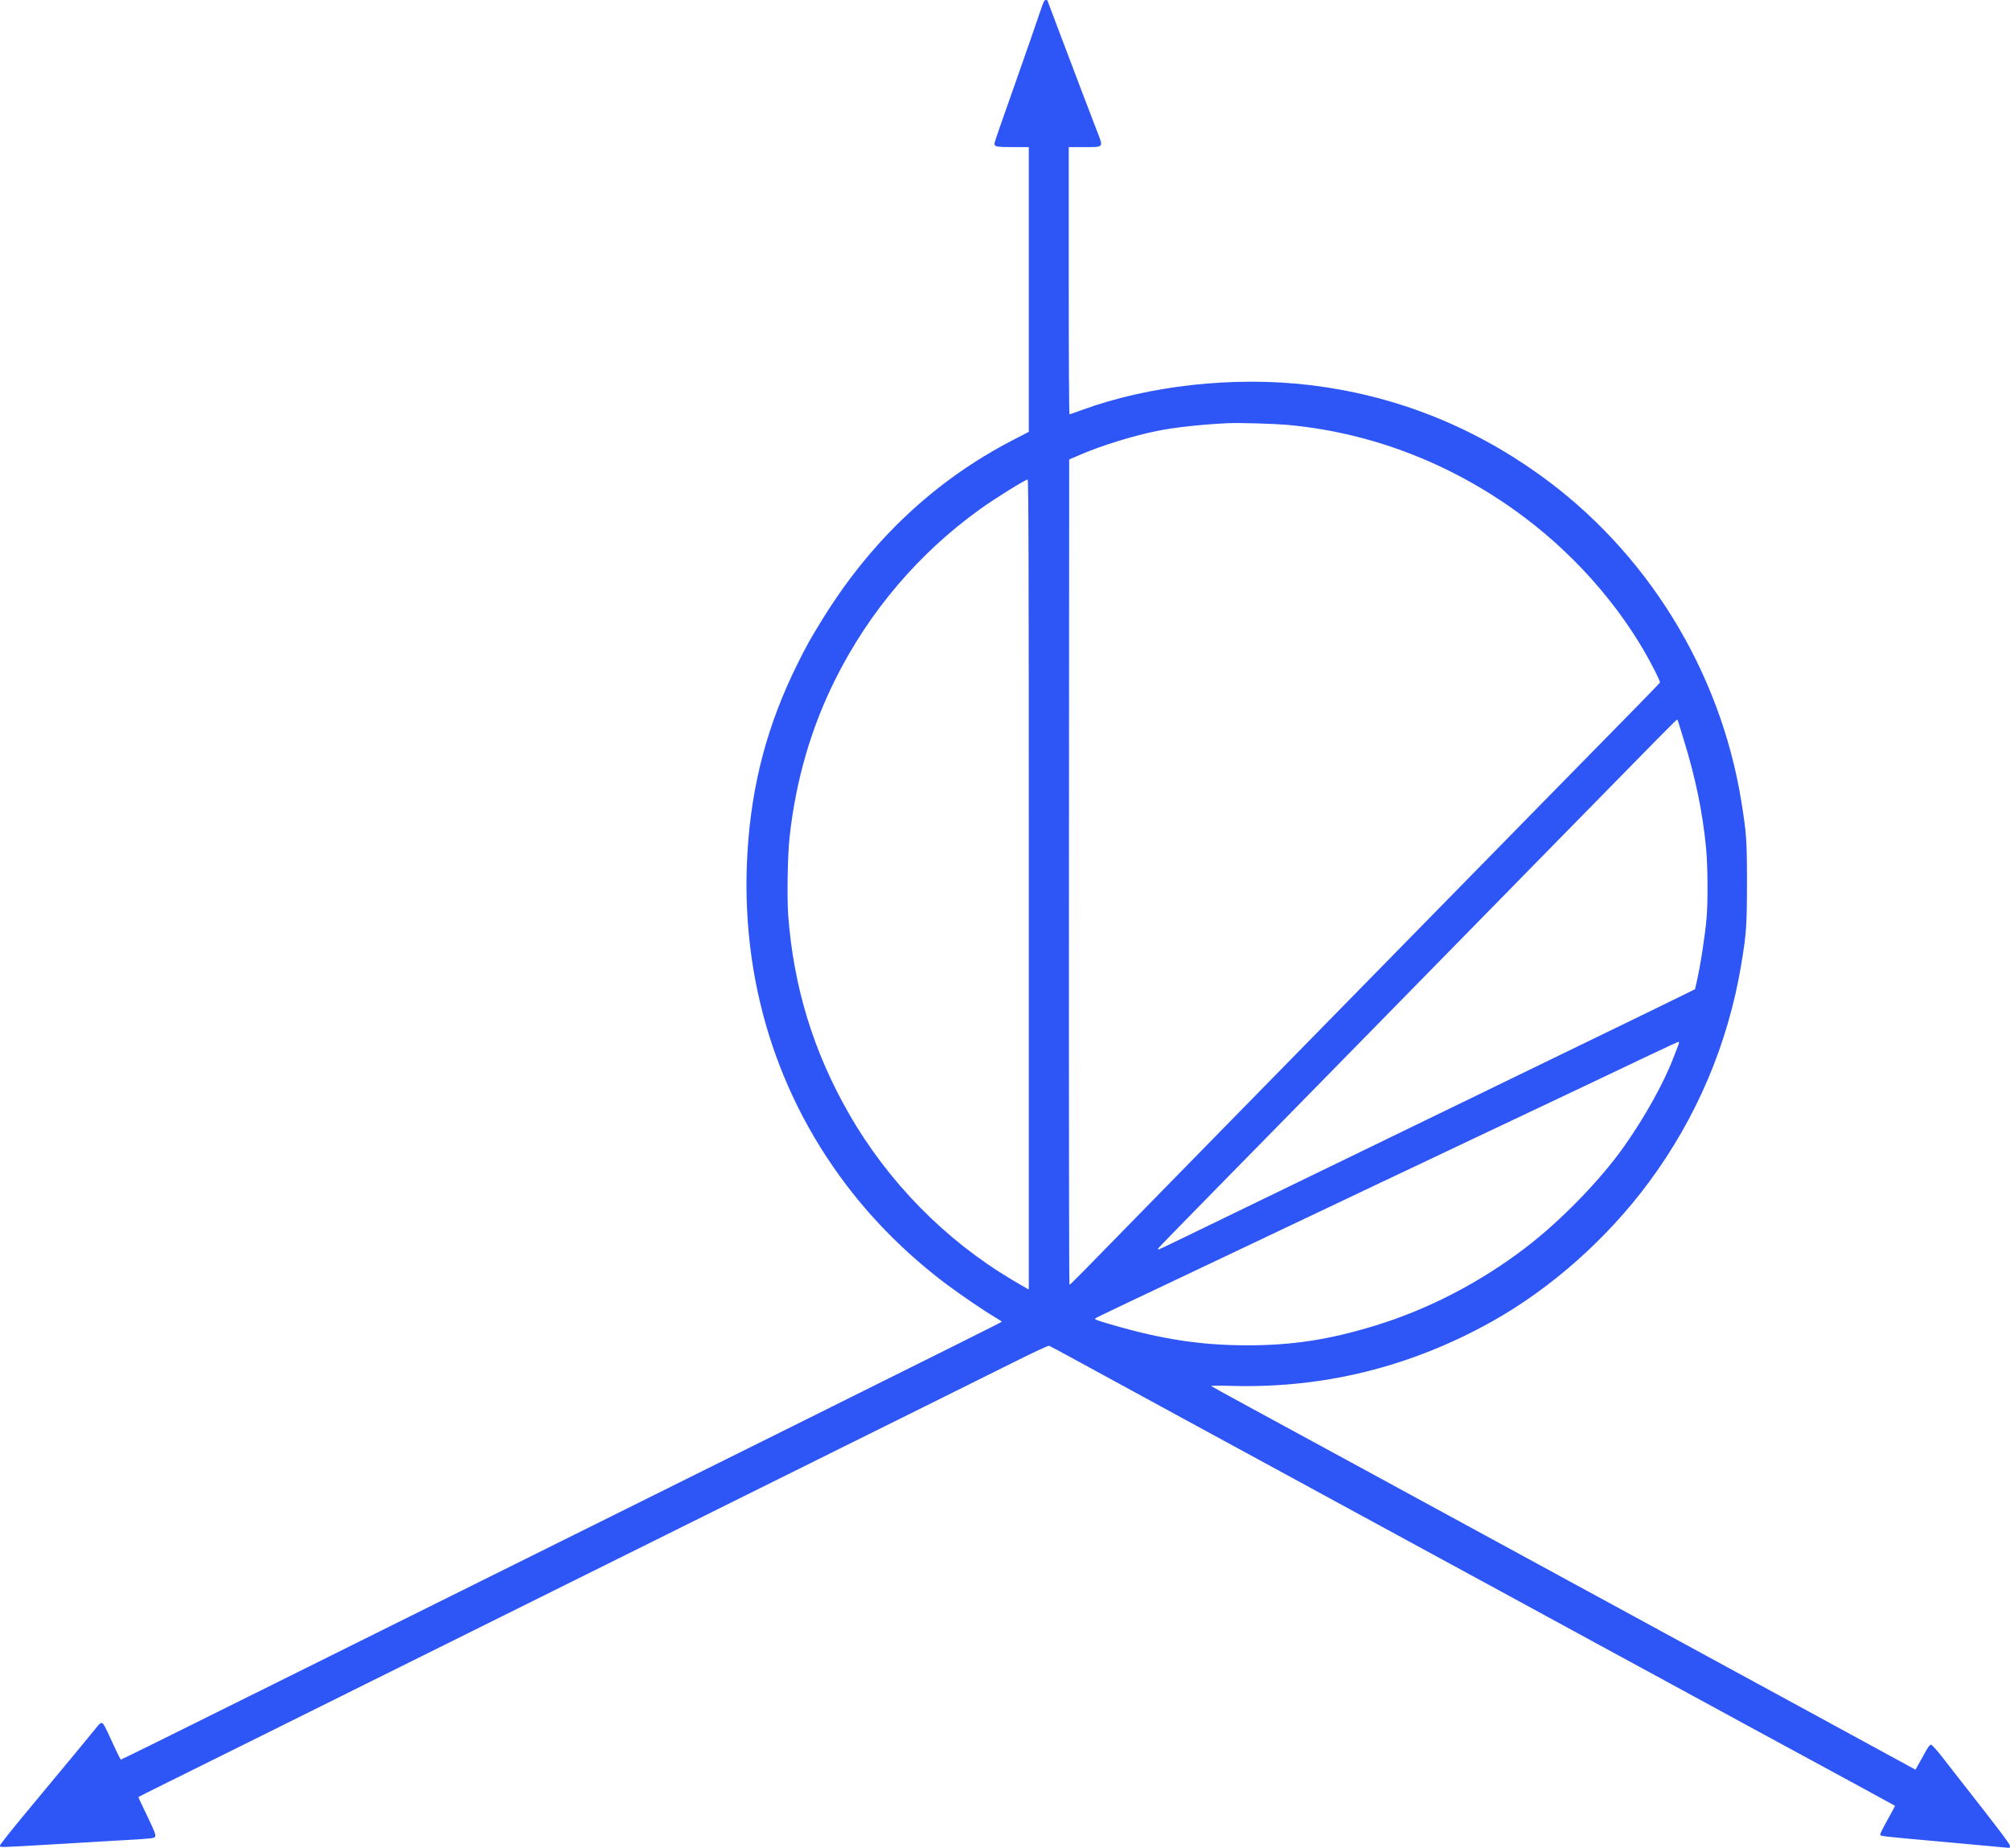<svg width="272" height="250" viewBox="0 0 272 250" fill="none" xmlns="http://www.w3.org/2000/svg">
<path fill-rule="evenodd" clip-rule="evenodd" d="M140.896 1.165C140.284 2.993 138.601 7.834 137.426 11.147C135.394 16.877 134.572 19.261 134.572 19.43C134.572 19.847 134.86 19.901 137.047 19.901H139.221V39.163V58.425L137.054 59.547C126.49 65.01 117.858 73.138 111.269 83.826C109.61 86.517 109.199 87.252 107.943 89.772C103.871 97.946 101.71 106.053 101.152 115.258C100.111 132.407 105.095 148.495 115.497 161.566C119.049 166.03 123.37 170.216 128.038 173.715C130.062 175.233 133.093 177.295 134.666 178.226C135.167 178.522 135.577 178.789 135.577 178.818C135.577 178.867 127.87 182.716 108.751 192.214C104.881 194.137 98.322 197.396 94.176 199.457C90.029 201.517 83.442 204.791 79.537 206.73C75.633 208.67 69.243 211.844 65.339 213.784C61.434 215.724 55.187 218.827 51.455 220.68C47.723 222.534 41.164 225.793 36.879 227.922C22.486 235.077 16.44 238.063 16.349 238.063C16.299 238.063 15.75 236.943 15.13 235.575C14.194 233.508 13.961 233.091 13.756 233.11C13.62 233.122 13.424 233.251 13.32 233.395C13.133 233.656 9.834 237.642 3.357 245.431C1.514 247.648 0.005 249.561 0.003 249.683C0 249.967 -0.351 249.975 7.121 249.531C10.565 249.327 15.071 249.061 17.134 248.941C20.71 248.732 20.892 248.709 21.006 248.459C21.102 248.246 20.896 247.719 19.924 245.696C19.263 244.321 18.723 243.172 18.723 243.142C18.723 243.113 20.546 242.192 22.775 241.095C25.004 239.999 30.842 237.104 35.748 234.662C40.655 232.22 47.101 229.018 50.072 227.545C53.044 226.073 58.981 223.126 63.266 220.996C67.55 218.866 73.713 215.806 76.962 214.194C80.21 212.583 86.034 209.692 89.903 207.77C93.773 205.848 99.597 202.957 102.845 201.346C106.093 199.735 111.974 196.816 115.913 194.859C119.852 192.903 125.224 190.239 127.85 188.939C130.476 187.64 134.684 185.547 137.201 184.289C139.91 182.934 141.859 182.031 141.976 182.075C142.085 182.115 143.898 183.089 146.006 184.239C148.114 185.388 151.45 187.206 153.42 188.279C155.389 189.351 157.962 190.753 159.137 191.393C160.311 192.034 161.64 192.757 162.089 193C162.539 193.244 164.913 194.535 167.367 195.871C169.82 197.207 173.099 198.989 174.654 199.832C176.209 200.676 178.16 201.738 178.989 202.193C179.819 202.648 182.193 203.94 184.267 205.064C186.34 206.188 189.308 207.802 190.863 208.65C195.804 211.345 198.06 212.572 199.093 213.126C199.646 213.423 201.314 214.328 202.8 215.139C204.286 215.949 207.198 217.535 209.271 218.662C211.344 219.789 214.341 221.421 215.93 222.288C217.52 223.154 219.16 224.046 219.574 224.269C220.436 224.732 225.151 227.295 229.312 229.561C230.867 230.408 233.213 231.684 234.527 232.399C235.84 233.113 237.14 233.821 237.416 233.972C237.693 234.123 238.287 234.445 238.736 234.688C246.788 239.046 256.343 244.24 256.432 244.308C256.455 244.325 256.017 245.156 255.458 246.153C254.899 247.15 254.442 248.058 254.442 248.171C254.442 248.437 254.09 248.395 263.175 249.21C267.39 249.588 271.105 249.928 271.429 249.966C271.995 250.033 272.018 250.024 271.994 249.724C271.973 249.452 270.44 247.43 265.059 240.579C264.645 240.051 263.684 238.818 262.923 237.838C262.148 236.839 261.449 236.055 261.332 236.052C261.117 236.047 260.933 236.307 260.22 237.622C259.995 238.038 259.675 238.613 259.509 238.9L259.208 239.423L257.987 238.759C255.811 237.576 249.552 234.167 246.652 232.585C240.583 229.276 237.889 227.81 237.165 227.421C236.751 227.198 235.111 226.307 233.521 225.44C231.932 224.574 227.946 222.403 224.663 220.617C221.38 218.83 217.394 216.66 215.805 215.794C214.215 214.928 212.575 214.037 212.161 213.814C211.401 213.406 207.977 211.541 202.706 208.667C199.78 207.071 198.216 206.22 191.743 202.701C189.704 201.592 187.782 200.545 187.471 200.373C187.16 200.202 186.538 199.862 186.088 199.62C185.639 199.377 183.943 198.455 182.319 197.571C175.474 193.845 173.218 192.619 168.749 190.195C166.157 188.789 163.981 187.589 163.913 187.528C163.842 187.465 165.024 187.454 166.677 187.501C179.127 187.858 190.976 184.918 201.983 178.742C209.936 174.279 217.473 167.585 223.12 159.968C229.605 151.22 233.861 141.18 235.642 130.431C236.327 126.295 236.406 125.145 236.407 119.409C236.407 113.697 236.342 112.757 235.655 108.49C232.789 90.695 222.812 74.563 208.235 64.156C198.87 57.47 188.466 53.429 177.167 52.091C166.946 50.88 155.405 52.156 146.33 55.5C145.506 55.803 144.785 56.052 144.728 56.052C144.671 56.052 144.624 47.918 144.624 37.977V19.901H146.678C149.43 19.901 149.341 20.013 148.436 17.697C148.057 16.727 147.19 14.46 146.509 12.659C145.829 10.858 144.476 7.292 143.503 4.736C142.53 2.179 141.734 0.068 141.734 0.044C141.734 0.02 141.633 0 141.51 0C141.34 0 141.193 0.278 140.896 1.165ZM174.506 57.51C185.982 58.611 196.946 62.933 206.423 70.092C213.852 75.703 220.139 83.143 224.026 90.922C224.384 91.638 224.659 92.273 224.638 92.333C224.617 92.393 223.302 93.762 221.716 95.376C220.13 96.99 217.274 99.899 215.371 101.839C213.467 103.779 210.269 107.038 208.264 109.081C203.921 113.507 199.22 118.301 189.984 127.724C186.217 131.566 181.496 136.381 179.492 138.424C175.967 142.016 172.529 145.524 165.419 152.783C163.553 154.688 160.415 157.891 158.446 159.902C153.263 165.192 148.587 169.969 146.576 172.029C145.612 173.016 144.778 173.824 144.723 173.824C144.669 173.824 144.638 148.7 144.655 117.993L144.687 62.162L146.257 61.49C149.106 60.27 153.234 58.992 156.496 58.319C158.826 57.839 162.452 57.437 166.047 57.26C167.705 57.178 172.535 57.321 174.506 57.51ZM139.221 119.666V174.462L138.938 174.312C138.783 174.229 137.892 173.708 136.959 173.153C127.886 167.759 120.175 159.908 114.885 150.677C110.081 142.295 107.409 133.589 106.669 123.911C106.481 121.446 106.582 115.635 106.855 113.194C107.715 105.5 109.764 98.458 113.056 91.876C117.644 82.704 124.321 74.859 132.624 68.885C134.598 67.465 138.717 64.903 139.064 64.879C139.189 64.871 139.221 75.907 139.221 119.666ZM227.084 97.587C227.118 97.708 227.462 98.828 227.849 100.075C229.445 105.221 230.415 109.935 230.88 114.808C231.1 117.11 231.132 122.049 230.941 124.196C230.718 126.706 230.101 130.684 229.593 132.887L229.375 133.832L228.495 134.273C227.132 134.958 220.573 138.146 203.679 146.335C202.608 146.854 200.629 147.817 199.282 148.474C197.934 149.132 196.21 149.968 195.449 150.332C194.689 150.697 192.936 151.547 191.554 152.221C190.172 152.895 187.486 154.199 185.586 155.118C183.685 156.037 181 157.342 179.618 158.016C178.235 158.691 176.483 159.541 175.722 159.904C174.962 160.268 172.333 161.544 169.88 162.738C167.426 163.933 164.91 165.152 164.288 165.448C163.666 165.743 161.752 166.672 160.034 167.511C158.317 168.35 156.856 169.037 156.788 169.037C156.721 169.037 156.684 168.986 156.707 168.924C156.73 168.862 159.999 165.504 163.972 161.461C167.944 157.419 174.361 150.88 178.231 146.931C182.102 142.983 186.909 138.081 188.914 136.039C193.648 131.217 201.029 123.69 210.469 114.056C224.651 99.582 226.838 97.366 226.938 97.366C226.984 97.366 227.049 97.466 227.084 97.587ZM227.035 141.61C226.89 141.973 226.632 142.637 226.462 143.084C225.175 146.474 222.589 151.122 219.767 155.119C216.549 159.677 211.195 165.177 206.444 168.806C200.259 173.53 193.245 177.16 186.047 179.36C179.858 181.252 174.921 182.012 168.812 182.012C162.512 182.013 157.166 181.194 150.268 179.172C148.392 178.623 148.075 178.499 148.216 178.37C148.279 178.312 149.857 177.542 151.723 176.659C153.589 175.776 155.709 174.77 156.435 174.424C157.161 174.077 158.772 173.313 160.016 172.726C161.26 172.139 163.875 170.898 165.827 169.97C172.207 166.935 176.461 164.917 177.293 164.529C177.742 164.32 178.816 163.811 179.68 163.399C180.544 162.986 181.703 162.435 182.256 162.173C182.809 161.911 184.905 160.916 186.914 159.961C188.923 159.006 191.411 157.829 192.443 157.347C193.474 156.864 195.054 156.116 195.952 155.683C196.85 155.251 198.462 154.487 199.533 153.985C201.584 153.024 206.642 150.632 210.967 148.576C212.384 147.903 214.9 146.708 216.559 145.922C218.217 145.135 221.242 143.697 223.281 142.726C225.32 141.755 227.057 140.957 227.143 140.954C227.252 140.95 227.219 141.146 227.035 141.61Z" fill="#2E56F6"/>
</svg>
